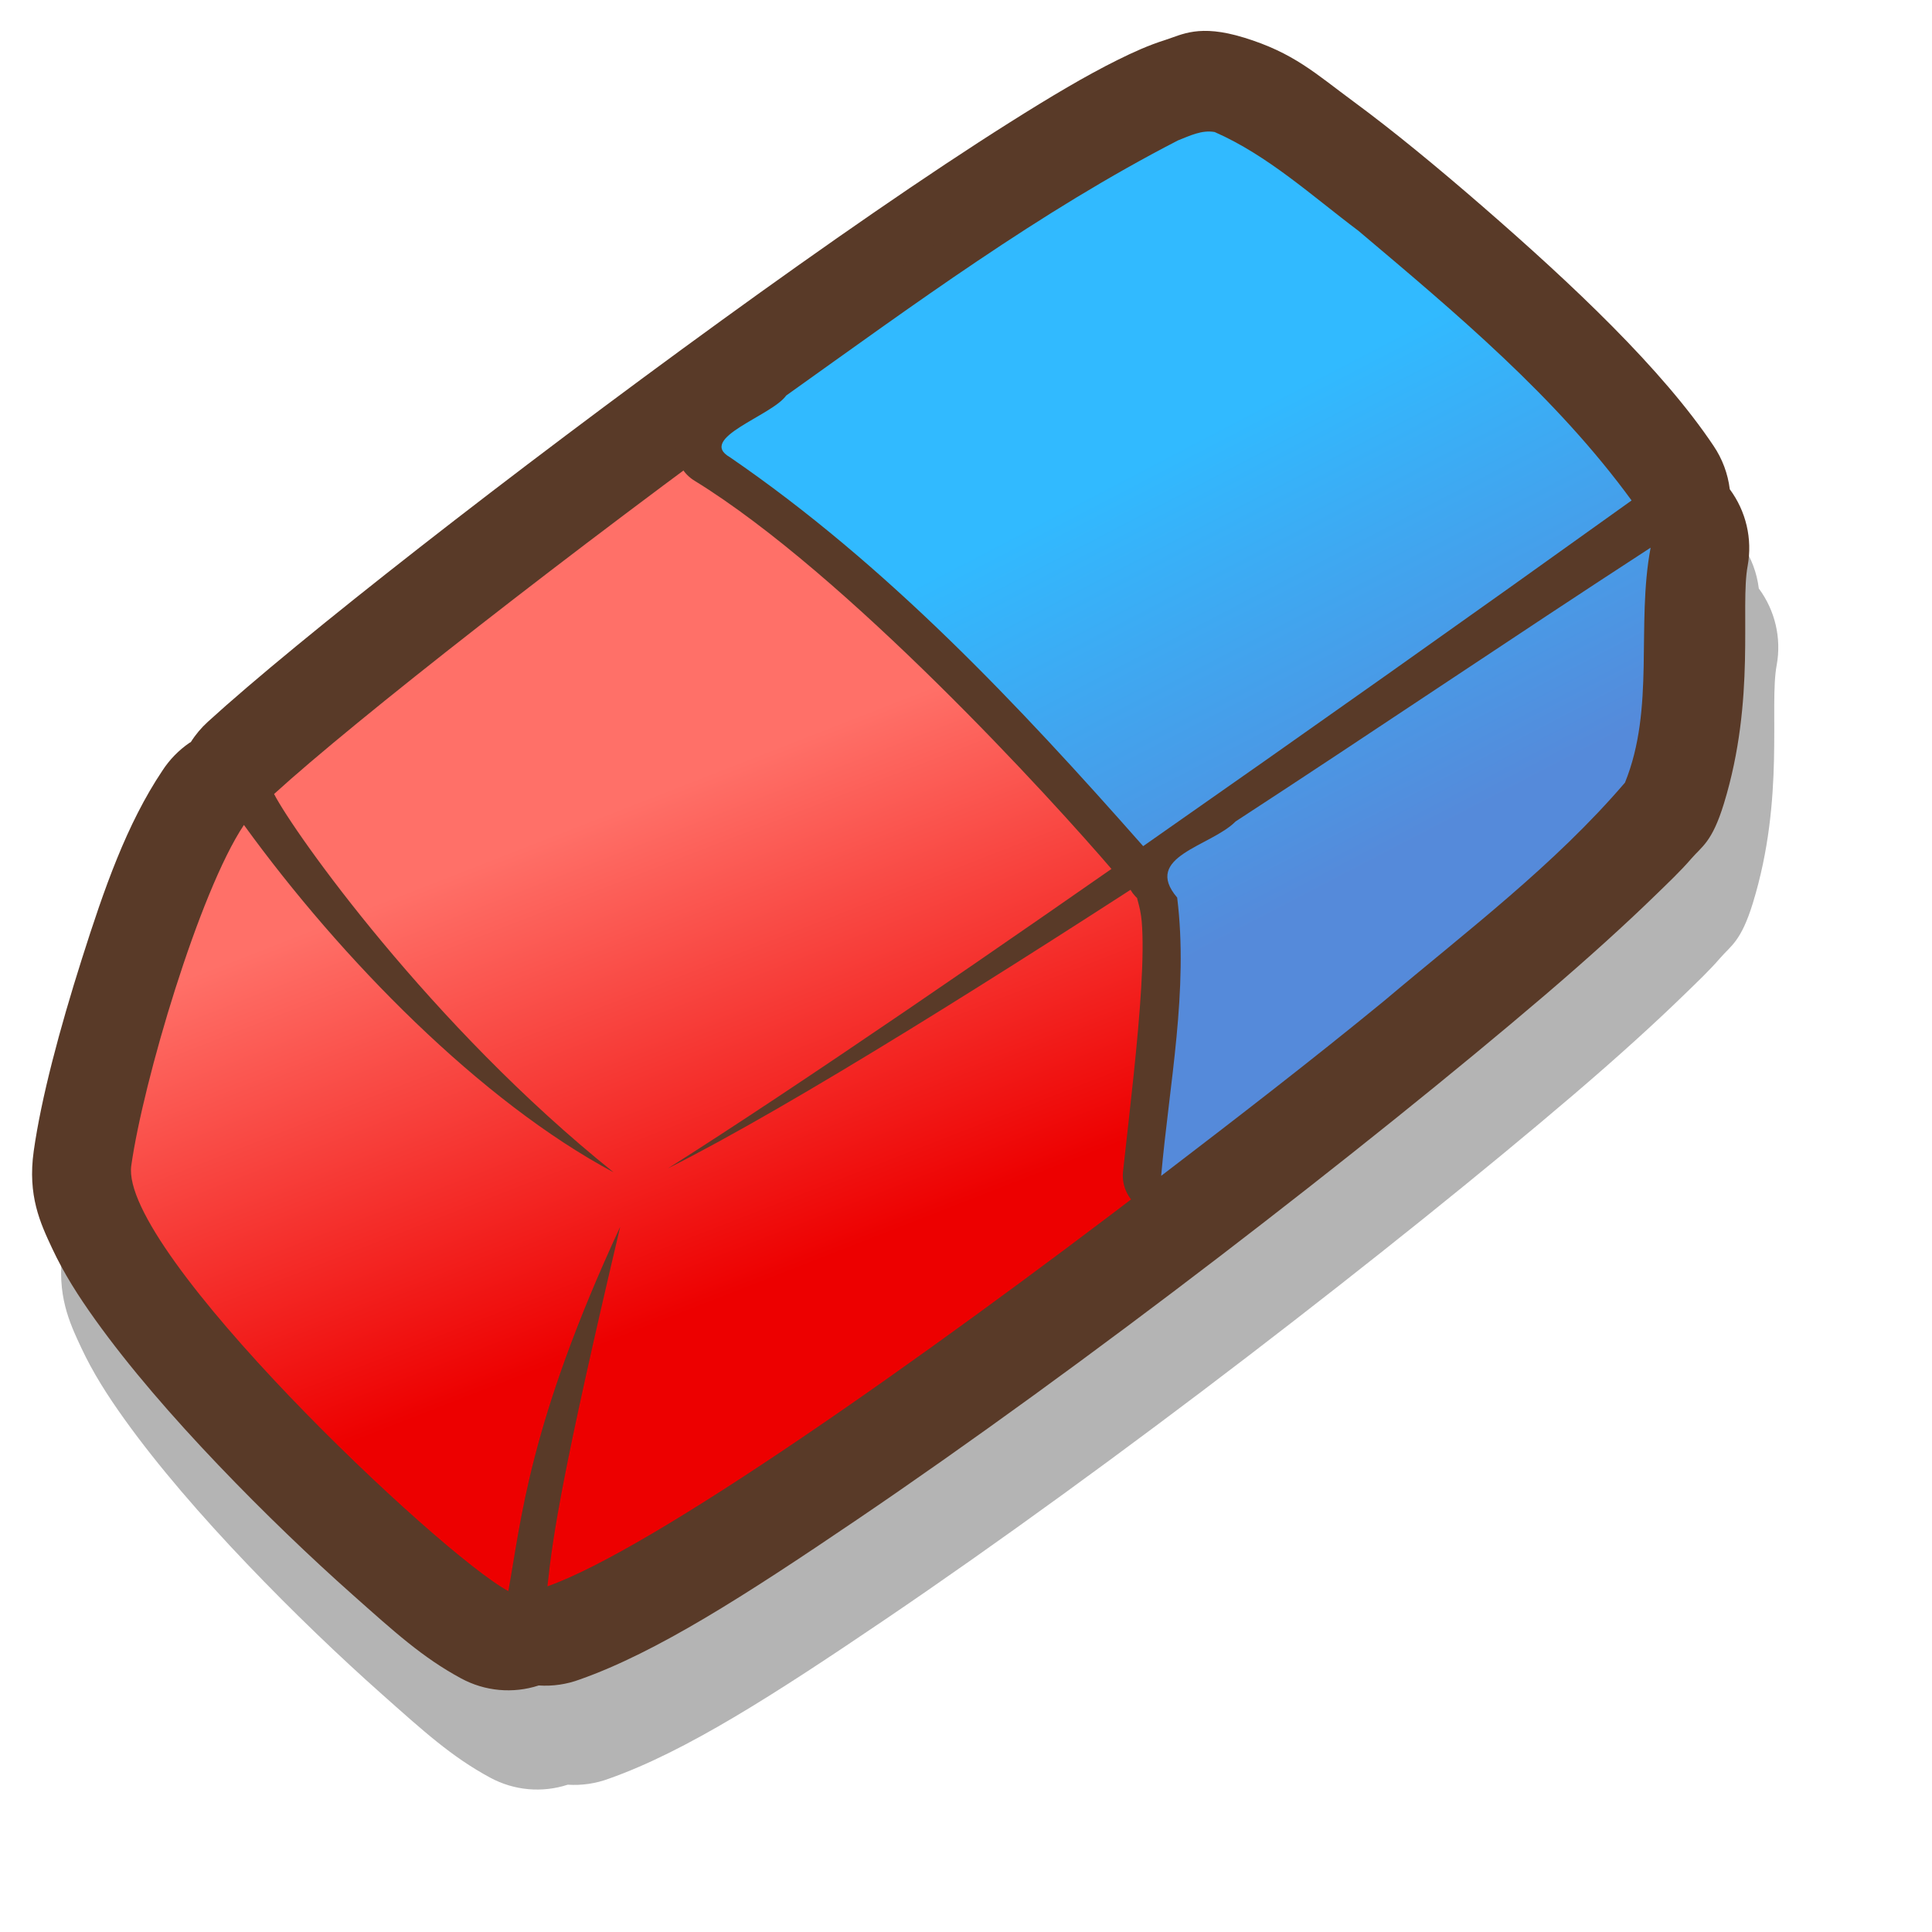 <?xml version="1.0" encoding="UTF-8" standalone="no"?>
<!-- Created with Sodipodi ("http://www.sodipodi.com/") -->
<svg
   xmlns:dc="http://purl.org/dc/elements/1.1/"
   xmlns:cc="http://creativecommons.org/ns#"
   xmlns:rdf="http://www.w3.org/1999/02/22-rdf-syntax-ns#"
   xmlns:svg="http://www.w3.org/2000/svg"
   xmlns="http://www.w3.org/2000/svg"
   xmlns:xlink="http://www.w3.org/1999/xlink"
   xmlns:sodipodi="http://sodipodi.sourceforge.net/DTD/sodipodi-0.dtd"
   xmlns:inkscape="http://www.inkscape.org/namespaces/inkscape"
   id="svg548"
   sodipodi:version="0.32"
   width="72pt"
   height="72pt"
   sodipodi:docbase="/home/zeus"
   sodipodi:docname="draw-eraser.svg"
   inkscape:version="0.46+devel"
   inkscape:output_extension="org.inkscape.output.svg.inkscape">
  <defs
     id="defs550">
    <linearGradient
       inkscape:collect="always"
       id="linearGradient3293">
      <stop
         style="stop-color:#ff7068;stop-opacity:1;"
         offset="0"
         id="stop3295" />
      <stop
         style="stop-color:#ed0000;stop-opacity:1"
         offset="1"
         id="stop3297" />
    </linearGradient>
    <linearGradient
       inkscape:collect="always"
       id="linearGradient3285">
      <stop
         style="stop-color:#558ada;stop-opacity:1"
         offset="0"
         id="stop3287" />
      <stop
         style="stop-color:#31baff;stop-opacity:1"
         offset="1"
         id="stop3289" />
    </linearGradient>
    <linearGradient
       inkscape:collect="always"
       xlink:href="#linearGradient3293"
       id="linearGradient3343"
       gradientUnits="userSpaceOnUse"
       gradientTransform="matrix(-1.067,0,0,1.067,80.08,11.454)"
       x1="-31.309"
       y1="37.414"
       x2="-41.496"
       y2="50.257" />
    <linearGradient
       inkscape:collect="always"
       xlink:href="#linearGradient3285"
       id="linearGradient3345"
       gradientUnits="userSpaceOnUse"
       gradientTransform="matrix(-1.067,0,0,1.067,80.08,11.454)"
       x1="-55.014"
       y1="32.047"
       x2="-44.302"
       y2="21.185" />
  </defs>
  <sodipodi:namedview
     id="base"
     showgrid="false"
     inkscape:zoom="2.7666667"
     inkscape:cx="44.3305"
     inkscape:cy="31.045562"
     inkscape:window-width="954"
     inkscape:window-height="724"
     inkscape:window-x="60"
     inkscape:window-y="9"
     inkscape:current-layer="svg548" />
  <g
     id="g3335"
     transform="matrix(1.342,0.412,-0.412,1.342,-95.553,-77.415)">
    <path
       d="m -40.906,9.031 c -1.744,0 -2.606,0.437 -4.125,0.969 -1.519,0.532 -3.279,1.258 -5.094,2.062 -3.629,1.609 -7.278,3.408 -9.656,5.344 -0.405,0.326 -0.726,0.744 -0.938,1.219 -0.729,0.537 -1.205,1.351 -1.312,2.25 -0.153,1.375 -1.562,4.135 -1.562,7.781 0,1.339 0.283,1.567 0.5,2.062 0.217,0.495 0.497,0.989 0.812,1.562 0.63,1.147 1.47,2.567 2.5,4.188 2.06,3.242 4.821,7.313 7.781,11.469 2.961,4.155 6.126,8.379 8.938,11.875 2.811,3.496 5.053,6.146 7.219,7.75 0.37,0.285 0.796,0.487 1.25,0.594 0.735,0.517 1.65,0.709 2.531,0.531 1.426,-0.285 2.565,-0.825 4.25,-1.594 1.685,-0.769 3.621,-1.741 5.531,-2.812 1.911,-1.071 3.779,-2.236 5.312,-3.406 0.767,-0.585 1.446,-1.163 2.062,-1.844 0.616,-0.681 1.296,-1.427 1.531,-2.906 0.279,-1.754 0.367,-4.117 0.344,-6.562 -0.023,-2.446 -0.106,-4.707 -0.719,-6.75 -0.119,-0.421 -0.321,-0.814 -0.594,-1.156 -0.01,-0.01 -0.021,-0.021 -0.031,-0.031 -0.077,-0.285 -0.193,-0.558 -0.344,-0.812 -2.047,-3.469 -7.228,-10.887 -12.375,-17.719 -2.573,-3.416 -5.122,-6.656 -7.219,-9.094 -1.048,-1.219 -1.961,-2.226 -2.812,-3.031 -0.426,-0.403 -0.83,-0.761 -1.312,-1.094 -0.482,-0.333 -0.918,-0.844 -2.469,-0.844 z"
       id="path3358"
       style="color:#000000;fill:#000000;fill-opacity:0.294;fill-rule:evenodd;stroke:none;stroke-width:3;marker:none;marker-start:none;marker-mid:none;marker-end:none;visibility:visible;display:inline;overflow:visible;enable-background:accumulate"
       inkscape:original="M -40.90625 12.3125 C -43.072495 12.3125 -54.21048 17.08166 -57.71875 19.9375 C -53.750403 25.155223 -40.292973 42.764418 -33.65625 50.5 C -40.422345 44.010273 -55.004135 25.687764 -58.78125 21.25 C -59.03683 23.550227 -60.3125 26.100443 -60.3125 28.65625 C -60.312499 31.00535 -39.803933 60.569268 -33.90625 64.9375 C -33.575124 63.226214 -33.273122 61.178546 -32.71875 52.8125 C -31.738488 59.982425 -32.443933 63.108499 -32.71875 65.46875 C -30.162944 64.957586 -17.072266 58.436388 -16.625 55.625 C -16.18329 52.848528 -16.108257 46.305808 -16.875 43.75 C -21.262658 47.057722 -27.06134 50.200153 -31.96875 51.15625 C -24.74108 48.292348 -18.522708 43.487678 -17.53125 42.46875 C -21.195028 36.260866 -38.578634 12.3125 -40.90625 12.3125 z "
       inkscape:radius="3.2777622"
       sodipodi:type="inkscape:offset"
       transform="matrix(-1.067,0,0,1.067,82.093,14.51)" />
    <path
       transform="matrix(-1.067,0,0,1.067,80.08,11.454)"
       sodipodi:type="inkscape:offset"
       inkscape:radius="3.2777622"
       inkscape:original="M -40.90625 12.3125 C -43.072495 12.3125 -54.21048 17.08166 -57.71875 19.9375 C -53.750403 25.155223 -40.292973 42.764418 -33.65625 50.5 C -40.422345 44.010273 -55.004135 25.687764 -58.78125 21.25 C -59.03683 23.550227 -60.3125 26.100443 -60.3125 28.65625 C -60.312499 31.00535 -39.803933 60.569268 -33.90625 64.9375 C -33.575124 63.226214 -33.273122 61.178546 -32.71875 52.8125 C -31.738488 59.982425 -32.443933 63.108499 -32.71875 65.46875 C -30.162944 64.957586 -17.072266 58.436388 -16.625 55.625 C -16.18329 52.848528 -16.108257 46.305808 -16.875 43.75 C -21.262658 47.057722 -27.06134 50.200153 -31.96875 51.15625 C -24.74108 48.292348 -18.522708 43.487678 -17.53125 42.46875 C -21.195028 36.260866 -38.578634 12.3125 -40.90625 12.3125 z "
       style="color:#000000;fill:#593a28;fill-opacity:1;fill-rule:evenodd;stroke:none;stroke-width:3;marker:none;marker-start:none;marker-mid:none;marker-end:none;visibility:visible;display:inline;overflow:visible;enable-background:accumulate"
       id="path3323"
       d="m -40.906,9.031 c -1.744,0 -2.606,0.437 -4.125,0.969 -1.519,0.532 -3.279,1.258 -5.094,2.062 -3.629,1.609 -7.278,3.408 -9.656,5.344 -0.405,0.326 -0.726,0.744 -0.938,1.219 -0.729,0.537 -1.205,1.351 -1.312,2.25 -0.153,1.375 -1.562,4.135 -1.562,7.781 0,1.339 0.283,1.567 0.5,2.062 0.217,0.495 0.497,0.989 0.812,1.562 0.63,1.147 1.47,2.567 2.5,4.188 2.06,3.242 4.821,7.313 7.781,11.469 2.961,4.155 6.126,8.379 8.938,11.875 2.811,3.496 5.053,6.146 7.219,7.75 0.37,0.285 0.796,0.487 1.25,0.594 0.735,0.517 1.65,0.709 2.531,0.531 1.426,-0.285 2.565,-0.825 4.25,-1.594 1.685,-0.769 3.621,-1.741 5.531,-2.812 1.911,-1.071 3.779,-2.236 5.312,-3.406 0.767,-0.585 1.446,-1.163 2.062,-1.844 0.616,-0.681 1.296,-1.427 1.531,-2.906 0.279,-1.754 0.367,-4.117 0.344,-6.562 -0.023,-2.446 -0.106,-4.707 -0.719,-6.75 -0.119,-0.421 -0.321,-0.814 -0.594,-1.156 -0.01,-0.01 -0.021,-0.021 -0.031,-0.031 -0.077,-0.285 -0.193,-0.558 -0.344,-0.812 -2.047,-3.469 -7.228,-10.887 -12.375,-17.719 -2.573,-3.416 -5.122,-6.656 -7.219,-9.094 -1.048,-1.219 -1.961,-2.226 -2.812,-3.031 -0.426,-0.403 -0.83,-0.761 -1.312,-1.094 -0.482,-0.333 -0.918,-0.844 -2.469,-0.844 z" />
    <path
       transform="matrix(-1.067,0,0,1.067,80.08,11.454)"
       sodipodi:type="inkscape:offset"
       inkscape:radius="1.2795002"
       inkscape:original="M -40.90625 12.3125 C -41.065988 12.3125 -41.280464 12.325826 -41.53125 12.375 C -41.755163 12.419001 -42.026169 12.483399 -42.3125 12.5625 C -42.511706 12.617458 -42.774413 12.742082 -43 12.8125 C -43.371869 12.92904 -43.72494 13.033983 -44.15625 13.1875 C -44.678232 13.373291 -45.257605 13.581752 -45.84375 13.8125 C -46.102953 13.91454 -46.356786 14.015589 -46.625 14.125 C -47.336861 14.415385 -48.065069 14.73141 -48.8125 15.0625 C -49.568815 15.397267 -50.311224 15.733908 -51.0625 16.09375 C -51.184981 16.152423 -51.315803 16.190923 -51.4375 16.25 C -52.211461 16.625768 -52.972576 17.02506 -53.6875 17.40625 C -54.022313 17.584785 -54.310692 17.760823 -54.625 17.9375 C -55.085438 18.19606 -55.533494 18.43793 -55.9375 18.6875 C -55.998718 18.725309 -56.065275 18.774978 -56.125 18.8125 C -56.267563 18.902098 -56.39772 18.97474 -56.53125 19.0625 C -56.753578 19.208483 -56.961487 19.36015 -57.15625 19.5 C -57.245804 19.564404 -57.323069 19.624605 -57.40625 19.6875 C -57.513542 19.768502 -57.622612 19.859241 -57.71875 19.9375 C -55.580967 22.748333 -50.690742 29.132686 -45.59375 35.65625 C -42.868518 33.924589 -34.20807 28.762912 -28.125 27.1875 C -28.662906 26.461423 -29.18039 25.777019 -29.71875 25.0625 C -30.611501 23.876876 -31.449372 22.766129 -32.3125 21.65625 C -32.700543 21.157364 -33.060914 20.694339 -33.4375 20.21875 C -33.733964 19.843889 -34.025074 19.513911 -34.3125 19.15625 C -34.621277 18.77227 -34.89109 18.423812 -35.1875 18.0625 C -35.526146 17.648966 -35.836629 17.286056 -36.15625 16.90625 C -36.385624 16.633765 -36.562934 16.40956 -36.78125 16.15625 C -37.137774 15.741499 -37.458013 15.389379 -37.78125 15.03125 C -38.23695 14.526365 -38.652804 14.095296 -39.03125 13.71875 C -39.075566 13.674699 -39.113114 13.604612 -39.15625 13.5625 C -39.245528 13.475132 -39.290834 13.422755 -39.375 13.34375 C -39.701578 13.034768 -39.974546 12.800252 -40.21875 12.625 C -40.5134 12.410863 -40.745612 12.3125 -40.90625 12.3125 z M -58.78125 21.25 C -58.845145 21.825057 -58.969465 22.428763 -59.125 23.03125 C -59.280535 23.633737 -59.480818 24.221471 -59.65625 24.84375 C -59.919399 25.777169 -60.143858 26.731029 -60.25 27.6875 C -60.285381 28.006324 -60.3125 28.336774 -60.3125 28.65625 C -60.3125 28.948987 -60.006442 29.65029 -59.4375 30.6875 C -59.328694 30.885971 -59.189385 31.153456 -59.0625 31.375 C -58.648388 32.09805 -58.147228 32.938926 -57.5625 33.875 C -57.387623 34.155275 -57.21946 34.39105 -57.03125 34.6875 C -57.026068 34.695653 -57.036441 34.710585 -57.03125 34.71875 C -56.031862 36.292331 -54.856389 38.060669 -53.5625 39.96875 C -52.26529 41.880775 -50.833323 43.890127 -49.375 45.9375 C -48.577002 41.740908 -47.819318 37.126647 -46.65625 36.3125 C -46.63036 36.294377 -46.472182 36.210963 -46.4375 36.1875 C -51.741034 29.85795 -56.777736 23.603945 -58.78125 21.25 z "
       style="color:#000000;fill:#593a28;fill-opacity:1;fill-rule:evenodd;stroke:none;stroke-width:3;marker:none;marker-start:none;marker-mid:none;marker-end:none;visibility:visible;display:inline;overflow:visible;enable-background:accumulate"
       id="path3319"
       d="m -40.906,11.031 c -0.231,0 -0.532,0.026 -0.875,0.094 -0.264,0.052 -0.561,0.132 -0.875,0.219 -0.399,0.11 -0.633,0.223 -0.719,0.25 -0.36,0.113 -0.753,0.209 -1.219,0.375 -0.525,0.187 -1.11,0.416 -1.719,0.656 -0.262,0.103 -0.507,0.201 -0.781,0.312 -0.73,0.298 -1.497,0.635 -2.25,0.969 -0.763,0.338 -1.514,0.664 -2.281,1.031 0.001,-0 -0.126,0.035 -0.375,0.156 -0.798,0.387 -1.561,0.803 -2.281,1.188 -0.374,0.199 -0.679,0.369 -0.969,0.531 -0.448,0.252 -0.926,0.504 -1.375,0.781 -0.135,0.083 -0.196,0.13 -0.188,0.125 -0.109,0.069 -0.225,0.162 -0.406,0.281 -0.256,0.168 -0.498,0.333 -0.688,0.469 -0.113,0.081 -0.207,0.132 -0.281,0.188 -0.141,0.107 -0.256,0.21 -0.344,0.281 -0.308,0.252 -0.481,0.633 -0.469,1.031 -0.566,0.094 -1.001,0.554 -1.062,1.125 -0.055,0.492 -0.167,1.063 -0.312,1.625 -0.139,0.54 -0.313,1.117 -0.5,1.781 -0.273,0.97 -0.539,1.971 -0.656,3.031 -0.038,0.344 -0.062,0.733 -0.062,1.125 0,0.592 0.17,0.849 0.344,1.25 0.173,0.401 0.391,0.866 0.688,1.406 0.097,0.177 0.228,0.431 0.375,0.688 0.423,0.738 0.938,1.613 1.531,2.562 0.19,0.305 0.339,0.531 0.5,0.781 0.007,0.012 0.024,0.019 0.031,0.031 0.003,0.005 -3.6e-05,0.031 0,0.031 1.01,1.591 2.202,3.367 3.5,5.281 1.309,1.929 2.761,3.953 4.219,6 0.3,0.405 0.81,0.597 1.303,0.489 0.493,-0.108 0.876,-0.495 0.979,-0.989 0.401,-2.11 0.8,-4.317 1.219,-6.031 0.209,-0.857 0.417,-1.578 0.625,-2.094 0.208,-0.515 0.465,-0.772 0.344,-0.688 0.048,-0.026 0.037,-0.002 0.219,-0.125 0.124,-0.095 0.23,-0.211 0.312,-0.344 0.176,-0.017 0.346,-0.07 0.5,-0.156 2.661,-1.691 11.382,-6.833 17.094,-8.312 0.414,-0.104 0.748,-0.407 0.893,-0.808 0.144,-0.401 0.079,-0.848 -0.174,-1.192 -0.543,-0.732 -1.056,-1.443 -1.594,-2.156 -0.893,-1.186 -1.754,-2.287 -2.625,-3.406 -0.388,-0.499 -0.744,-0.956 -1.125,-1.438 -0.323,-0.408 -0.611,-0.765 -0.875,-1.094 -0.3,-0.373 -0.564,-0.715 -0.875,-1.094 -0.349,-0.426 -0.685,-0.782 -1,-1.156 -0.216,-0.256 -0.387,-0.505 -0.625,-0.781 -0.37,-0.43 -0.71,-0.769 -1.031,-1.125 -0.472,-0.523 -0.889,-0.985 -1.281,-1.375 0.181,0.18 0.16,0.122 -0.125,-0.156 -0.061,-0.06 -0.127,-0.135 -0.25,-0.25 -0.35,-0.331 -0.652,-0.585 -0.969,-0.812 -0.403,-0.293 -0.755,-0.562 -1.438,-0.562 z" />
    <path
       style="color:#000000;fill:#593a28;fill-opacity:1;fill-rule:evenodd;stroke:none;stroke-width:3;marker:none;marker-start:none;marker-mid:none;marker-end:none;visibility:visible;display:inline;overflow:visible;enable-background:accumulate"
       d="m 123.724,24.59 c 2.05,0.239 3.959,1.152 5.889,1.848 4.163,1.776 8.405,3.561 12.048,6.288 -4.278,5.616 -8.591,11.206 -12.936,16.771 -5.708,-3.499 -11.604,-6.858 -18.022,-8.867 -1.322,-0.297 0.986,-1.834 1.262,-2.672 3.353,-4.377 6.656,-8.844 10.608,-12.704 0.345,-0.273 0.692,-0.608 1.151,-0.663 z m 19.071,9.536 c 0.312,2.775 1.823,5.381 1.573,8.217 -1.536,3.531 -3.811,6.667 -5.886,9.892 -1.849,2.784 -3.781,5.512 -5.723,8.231 -0.683,-3.211 -0.998,-6.562 -2.349,-9.582 -1.619,-1.032 0.605,-2.074 1.188,-3.185 3.758,-4.503 7.433,-9.075 11.197,-13.573 z"
       id="path3321" />
    <path
       sodipodi:nodetypes="cscccscccsccc"
       id="path2492"
       d="m 114.983,81.299 c -2.727,-0.545 -16.702,-7.482 -17.179,-10.482 -0.471,-2.962 -0.545,-9.97 0.273,-12.696 4.681,3.529 10.885,6.895 16.121,7.915 -7.711,-3.056 -14.364,-8.188 -15.422,-9.275 3.909,-6.623 22.45,-32.18 24.934,-32.18 2.311,0 14.221,5.093 17.964,8.14 -4.234,5.567 -18.598,24.36 -25.679,32.613 7.219,-6.924 22.772,-26.475 26.802,-31.21 0.273,2.454 1.636,5.181 1.636,7.908 0,2.506 -21.884,34.038 -28.177,38.699 -0.353,-1.826 -0.681,-3.998 -1.273,-12.924 -1.046,7.65 -0.294,10.974 -0.001,13.492 z"
       style="color:#000000;fill:url(#linearGradient3343);fill-opacity:1;fill-rule:evenodd;stroke:none;stroke-width:3;marker:none;marker-start:none;marker-mid:none;marker-end:none;visibility:visible;display:inline;overflow:visible;enable-background:accumulate" />
    <path
       transform="matrix(-1.067,0,0,1.067,80.08,11.454)"
       d="m -40.906,11.031 c -0.231,0 -0.532,0.026 -0.875,0.094 -0.264,0.052 -0.561,0.132 -0.875,0.219 -0.399,0.11 -0.633,0.223 -0.719,0.25 -0.36,0.113 -0.753,0.209 -1.219,0.375 -0.525,0.187 -1.11,0.416 -1.719,0.656 -0.262,0.103 -0.507,0.201 -0.781,0.312 -0.73,0.298 -1.497,0.635 -2.25,0.969 -0.763,0.338 -1.514,0.664 -2.281,1.031 0.001,-0 -0.126,0.035 -0.375,0.156 -0.798,0.387 -1.561,0.803 -2.281,1.188 -0.374,0.199 -0.679,0.369 -0.969,0.531 -0.448,0.252 -0.926,0.504 -1.375,0.781 -0.135,0.083 -0.196,0.13 -0.188,0.125 -0.109,0.069 -0.225,0.162 -0.406,0.281 -0.256,0.168 -0.498,0.333 -0.688,0.469 -0.113,0.081 -0.207,0.132 -0.281,0.188 -0.141,0.107 -0.256,0.21 -0.344,0.281 -0.308,0.252 -0.481,0.633 -0.469,1.031 -0.566,0.094 -1.001,0.554 -1.062,1.125 -0.055,0.492 -0.167,1.063 -0.312,1.625 -0.139,0.54 -0.313,1.117 -0.5,1.781 -0.273,0.97 -0.539,1.971 -0.656,3.031 -0.038,0.344 -0.062,0.733 -0.062,1.125 0,0.592 0.17,0.849 0.344,1.25 0.173,0.401 0.391,0.866 0.688,1.406 0.097,0.177 0.228,0.431 0.375,0.688 0.423,0.738 0.938,1.613 1.531,2.562 0.19,0.305 0.339,0.531 0.5,0.781 0.007,0.012 0.024,0.019 0.031,0.031 0.003,0.005 -3.6e-05,0.031 0,0.031 1.01,1.591 2.202,3.367 3.5,5.281 1.309,1.929 2.761,3.953 4.219,6 0.3,0.405 0.81,0.597 1.303,0.489 0.493,-0.108 0.876,-0.495 0.979,-0.989 0.401,-2.11 0.8,-4.317 1.219,-6.031 0.209,-0.857 0.417,-1.578 0.625,-2.094 0.208,-0.515 0.465,-0.772 0.344,-0.688 0.048,-0.026 0.037,-0.002 0.219,-0.125 0.124,-0.095 0.23,-0.211 0.312,-0.344 0.176,-0.017 0.346,-0.07 0.5,-0.156 2.661,-1.691 11.382,-6.833 17.094,-8.312 0.414,-0.104 0.748,-0.407 0.893,-0.808 0.144,-0.401 0.079,-0.848 -0.174,-1.192 -0.543,-0.732 -1.056,-1.443 -1.594,-2.156 -0.893,-1.186 -1.754,-2.287 -2.625,-3.406 -0.388,-0.499 -0.744,-0.956 -1.125,-1.438 -0.323,-0.408 -0.611,-0.765 -0.875,-1.094 -0.3,-0.373 -0.564,-0.715 -0.875,-1.094 -0.349,-0.426 -0.685,-0.782 -1,-1.156 -0.216,-0.256 -0.387,-0.505 -0.625,-0.781 -0.37,-0.43 -0.71,-0.769 -1.031,-1.125 -0.472,-0.523 -0.889,-0.985 -1.281,-1.375 0.181,0.18 0.16,0.122 -0.125,-0.156 -0.061,-0.06 -0.127,-0.135 -0.25,-0.25 -0.35,-0.331 -0.652,-0.585 -0.969,-0.812 -0.403,-0.293 -0.755,-0.562 -1.438,-0.562 z"
       id="path3282"
       style="color:#000000;fill:#593a28;fill-opacity:1;fill-rule:evenodd;stroke:none;stroke-width:3;marker:none;marker-start:none;marker-mid:none;marker-end:none;visibility:visible;display:inline;overflow:visible;enable-background:accumulate"
       inkscape:original="M -40.90625 12.3125 C -41.065988 12.3125 -41.280464 12.325826 -41.53125 12.375 C -41.755163 12.419001 -42.026169 12.483399 -42.3125 12.5625 C -42.511706 12.617458 -42.774413 12.742082 -43 12.8125 C -43.371869 12.92904 -43.72494 13.033983 -44.15625 13.1875 C -44.678232 13.373291 -45.257605 13.581752 -45.84375 13.8125 C -46.102953 13.91454 -46.356786 14.015589 -46.625 14.125 C -47.336861 14.415385 -48.065069 14.73141 -48.8125 15.0625 C -49.568815 15.397267 -50.311224 15.733908 -51.0625 16.09375 C -51.184981 16.152423 -51.315803 16.190923 -51.4375 16.25 C -52.211461 16.625768 -52.972576 17.02506 -53.6875 17.40625 C -54.022313 17.584785 -54.310692 17.760823 -54.625 17.9375 C -55.085438 18.19606 -55.533494 18.43793 -55.9375 18.6875 C -55.998718 18.725309 -56.065275 18.774978 -56.125 18.8125 C -56.267563 18.902098 -56.39772 18.97474 -56.53125 19.0625 C -56.753578 19.208483 -56.961487 19.36015 -57.15625 19.5 C -57.245804 19.564404 -57.323069 19.624605 -57.40625 19.6875 C -57.513542 19.768502 -57.622612 19.859241 -57.71875 19.9375 C -55.580967 22.748333 -50.690742 29.132686 -45.59375 35.65625 C -42.868518 33.924589 -34.20807 28.762912 -28.125 27.1875 C -28.662906 26.461423 -29.18039 25.777019 -29.71875 25.0625 C -30.611501 23.876876 -31.449372 22.766129 -32.3125 21.65625 C -32.700543 21.157364 -33.060914 20.694339 -33.4375 20.21875 C -33.733964 19.843889 -34.025074 19.513911 -34.3125 19.15625 C -34.621277 18.77227 -34.89109 18.423812 -35.1875 18.0625 C -35.526146 17.648966 -35.836629 17.286056 -36.15625 16.90625 C -36.385624 16.633765 -36.562934 16.40956 -36.78125 16.15625 C -37.137774 15.741499 -37.458013 15.389379 -37.78125 15.03125 C -38.23695 14.526365 -38.652804 14.095296 -39.03125 13.71875 C -39.075566 13.674699 -39.113114 13.604612 -39.15625 13.5625 C -39.245528 13.475132 -39.290834 13.422755 -39.375 13.34375 C -39.701578 13.034768 -39.974546 12.800252 -40.21875 12.625 C -40.5134 12.410863 -40.745612 12.3125 -40.90625 12.3125 z M -58.78125 21.25 C -58.845145 21.825057 -58.969465 22.428763 -59.125 23.03125 C -59.280535 23.633737 -59.480818 24.221471 -59.65625 24.84375 C -59.919399 25.777169 -60.143858 26.731029 -60.25 27.6875 C -60.285381 28.006324 -60.3125 28.336774 -60.3125 28.65625 C -60.3125 28.948987 -60.006442 29.65029 -59.4375 30.6875 C -59.328694 30.885971 -59.189385 31.153456 -59.0625 31.375 C -58.648388 32.09805 -58.147228 32.938926 -57.5625 33.875 C -57.387623 34.155275 -57.21946 34.39105 -57.03125 34.6875 C -57.026068 34.695653 -57.036441 34.710585 -57.03125 34.71875 C -56.031862 36.292331 -54.856389 38.060669 -53.5625 39.96875 C -52.26529 41.880775 -50.833323 43.890127 -49.375 45.9375 C -48.577002 41.740908 -47.819318 37.126647 -46.65625 36.3125 C -46.63036 36.294377 -46.472182 36.210963 -46.4375 36.1875 C -51.741034 29.85795 -56.777736 23.603945 -58.78125 21.25 z "
       inkscape:radius="1.2795002"
       sodipodi:type="inkscape:offset" />
    <path
       id="path3264"
       d="m 123.724,24.59 c 2.05,0.239 3.959,1.152 5.889,1.848 4.163,1.776 8.405,3.561 12.048,6.288 -4.278,5.616 -8.591,11.206 -12.936,16.771 -5.708,-3.499 -11.604,-6.858 -18.022,-8.867 -1.322,-0.297 0.986,-1.834 1.262,-2.672 3.353,-4.377 6.656,-8.844 10.608,-12.704 0.345,-0.273 0.692,-0.608 1.151,-0.663 z m 19.071,9.536 c 0.312,2.775 1.823,5.381 1.573,8.217 -1.536,3.531 -3.811,6.667 -5.886,9.892 -1.849,2.784 -3.781,5.512 -5.723,8.231 -0.683,-3.211 -0.998,-6.562 -2.349,-9.582 -1.619,-1.032 0.605,-2.074 1.188,-3.185 3.758,-4.503 7.433,-9.075 11.197,-13.573 z"
       style="color:#000000;fill:url(#linearGradient3345);fill-opacity:1;fill-rule:evenodd;stroke:none;stroke-width:3;marker:none;marker-start:none;marker-mid:none;marker-end:none;visibility:visible;display:inline;overflow:visible;enable-background:accumulate" />
  </g>
</svg>
